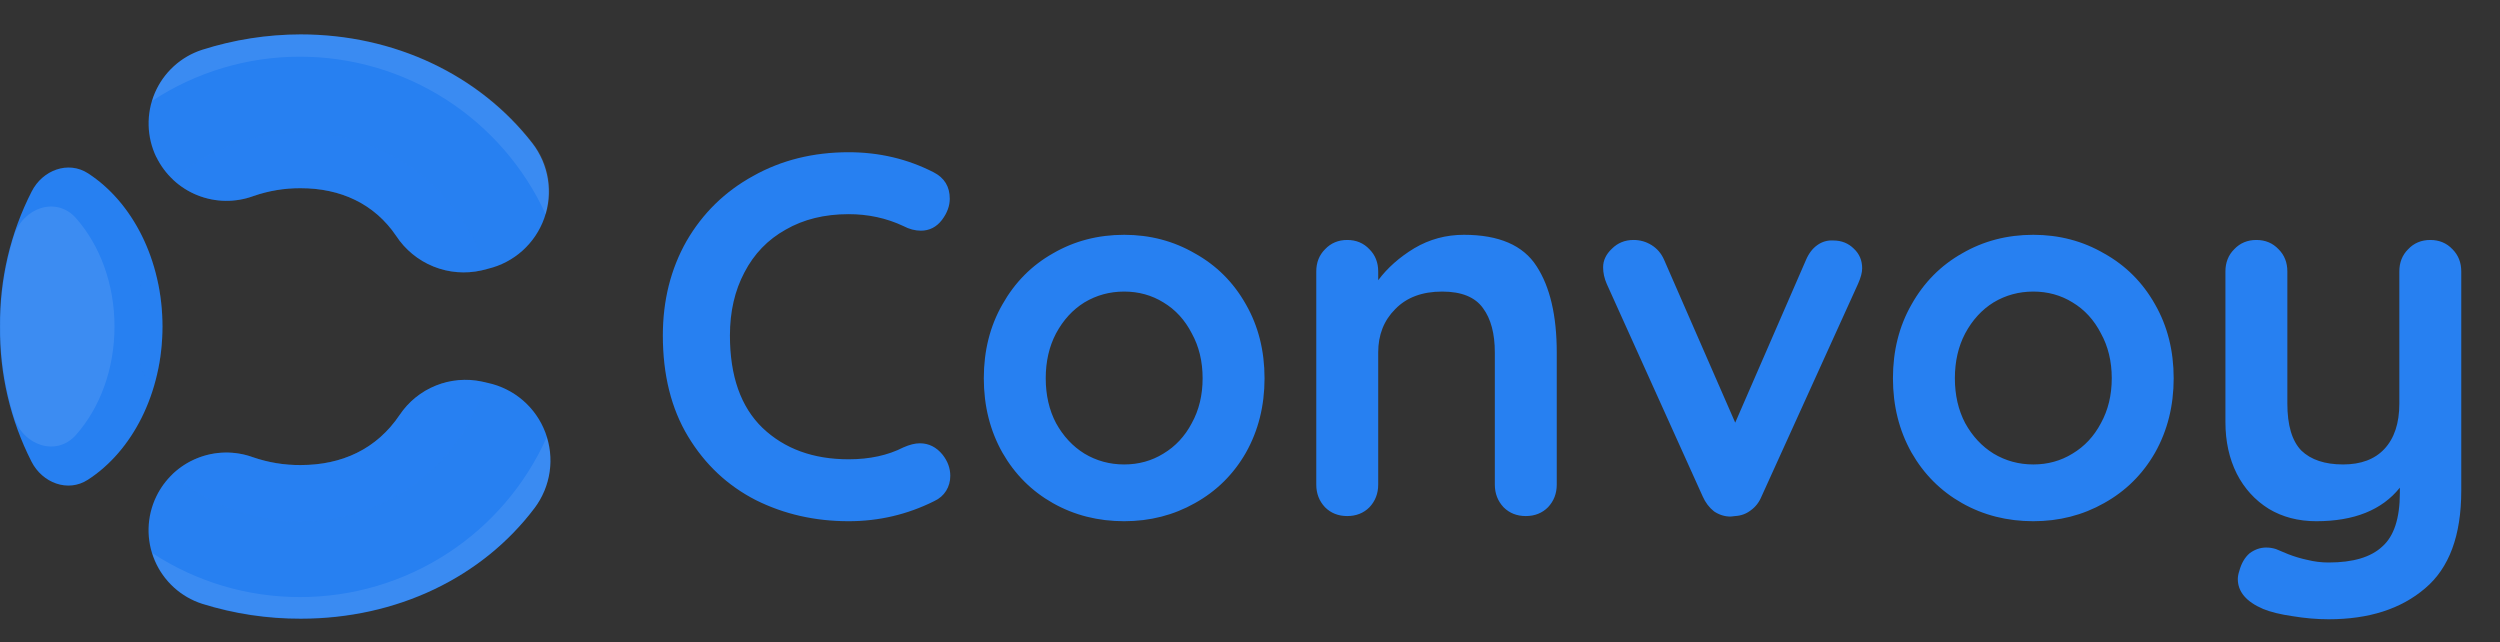 <svg width="218" height="56" viewBox="0 0 218 56" fill="none" xmlns="http://www.w3.org/2000/svg">
<rect x="0" y="0" width="218" height="56" fill="#333333" stroke="none"/>
<path d="M0.002 28.471C-0.051 32.581 0.9 36.625 2.749 40.258C3.69 42.106 5.915 42.964 7.657 41.839C11.523 39.345 14.168 34.294 14.168 28.471C14.168 22.651 11.533 17.612 7.681 15.116C5.941 13.988 3.714 14.838 2.769 16.684C0.91 20.314 -0.048 24.358 0.002 28.471Z" fill="#2780F1"/>
<g style="mix-blend-mode:overlay" opacity="0.1">
<path d="M6.631 19.028C4.913 17.08 1.985 18.11 1.212 20.59C0.42 23.134 0.013 25.79 0.013 28.471C0.013 31.154 0.42 33.812 1.214 36.356C1.986 38.834 4.912 39.866 6.63 37.92C8.689 35.589 9.984 32.225 9.984 28.471C9.984 24.721 8.686 21.36 6.631 19.028Z" fill="white"/>
</g>
<g style="mix-blend-mode:multiply" opacity="0.2">
<path d="M13.848 25.011C13.415 22.71 11.902 24.148 12.132 26.478C12.196 27.131 12.229 27.796 12.229 28.471C12.229 29.122 12.199 29.763 12.139 30.393C11.918 32.725 13.437 34.163 13.861 31.859C14.062 30.77 14.168 29.636 14.168 28.471C14.168 27.28 14.057 26.122 13.848 25.011Z" fill="#2780F1"/>
</g>
<path d="M42.526 33.386L42.041 33.275C40.689 32.984 39.282 33.105 38 33.623C36.718 34.141 35.621 35.031 34.852 36.179C32.83 39.184 29.78 40.553 26.227 40.553C24.81 40.565 23.4 40.334 22.06 39.872C20.482 39.297 18.747 39.327 17.19 39.958C15.633 40.588 14.365 41.773 13.631 43.285C13.209 44.154 12.978 45.104 12.955 46.07C12.931 47.036 13.116 47.996 13.496 48.885C13.875 49.773 14.442 50.57 15.156 51.221C15.87 51.872 16.716 52.362 17.636 52.657C20.417 53.525 23.314 53.962 26.227 53.953C34.606 53.953 42.052 50.356 46.615 44.301C47.312 43.372 47.764 42.283 47.93 41.133C48.095 39.984 47.968 38.811 47.56 37.724C47.153 36.636 46.478 35.669 45.599 34.911C44.719 34.153 43.662 33.629 42.526 33.386Z" fill="#2780F1"/>
<path d="M13.631 13.691C14.369 15.205 15.643 16.392 17.205 17.021C18.767 17.65 20.507 17.678 22.088 17.099C23.418 16.634 24.818 16.401 26.227 16.411C29.663 16.411 32.629 17.741 34.544 20.567C35.331 21.768 36.465 22.7 37.796 23.238C39.127 23.776 40.59 23.895 41.99 23.578L42.549 23.438C43.671 23.171 44.709 22.626 45.567 21.855C46.425 21.083 47.077 20.109 47.462 19.021C47.848 17.933 47.955 16.766 47.774 15.627C47.593 14.487 47.129 13.411 46.425 12.496C41.789 6.525 34.371 3 26.21 3C23.299 3.005 20.405 3.457 17.631 4.341C16.712 4.638 15.868 5.128 15.156 5.779C14.443 6.43 13.878 7.226 13.499 8.114C13.12 9.002 12.936 9.96 12.959 10.925C12.982 11.89 13.211 12.839 13.631 13.708V13.691Z" fill="#2780F1"/>
<g style="mix-blend-mode:multiply" opacity="0.5">
<g style="mix-blend-mode:multiply" opacity="0.5">
<path d="M42.42 33.386L42.041 33.303C40.692 33.009 39.286 33.126 38.005 33.638C36.723 34.151 35.625 35.036 34.852 36.179C32.83 39.185 29.78 40.553 26.227 40.553C24.81 40.565 23.4 40.334 22.06 39.872C20.867 39.442 19.578 39.353 18.337 39.615C17.096 39.876 15.952 40.478 15.033 41.352C17.176 43.208 19.749 44.498 22.519 45.104C25.288 45.709 28.165 45.612 30.887 44.82C33.609 44.028 36.089 42.566 38.1 40.569C40.112 38.572 41.592 36.103 42.404 33.386H42.42Z" fill="#2780F1"/>
</g>
<g style="mix-blend-mode:multiply" opacity="0.5">
<path d="M15.072 15.657C15.995 16.521 17.139 17.112 18.377 17.366C19.615 17.621 20.899 17.528 22.088 17.099C23.418 16.634 24.818 16.401 26.227 16.411C29.662 16.411 32.628 17.741 34.544 20.567C35.33 21.768 36.465 22.7 37.796 23.238C39.126 23.776 40.59 23.895 41.99 23.578L42.37 23.489C41.535 20.797 40.044 18.356 38.03 16.385C36.016 14.415 33.543 12.976 30.834 12.2C28.126 11.424 25.266 11.335 22.515 11.941C19.763 12.546 17.205 13.827 15.072 15.668V15.657Z" fill="#2780F1"/>
</g>
</g>
<g style="mix-blend-mode:overlay" opacity="0.3">
<g style="mix-blend-mode:overlay" opacity="0.3">
<path d="M26.166 52.065C21.588 52.071 17.108 50.737 13.279 48.228C13.596 49.261 14.159 50.201 14.92 50.968C15.681 51.735 16.617 52.305 17.648 52.63C20.428 53.497 23.325 53.934 26.238 53.925C34.617 53.925 42.063 50.328 46.626 44.273C47.281 43.408 47.717 42.398 47.9 41.329C48.083 40.26 48.006 39.162 47.676 38.129C45.819 42.281 42.8 45.806 38.983 48.279C35.166 50.752 30.714 52.067 26.166 52.065Z" fill="white"/>
</g>
<g style="mix-blend-mode:overlay" opacity="0.3">
<path d="M26.166 4.944C30.678 4.944 35.096 6.24 38.894 8.678C42.691 11.116 45.709 14.593 47.587 18.696C47.916 17.649 47.987 16.538 47.792 15.458C47.598 14.378 47.144 13.362 46.47 12.496C41.834 6.525 34.416 3 26.255 3C23.328 3.001 20.419 3.453 17.631 4.341C16.59 4.669 15.646 5.248 14.883 6.027C14.119 6.807 13.559 7.762 13.252 8.809C17.084 6.282 21.575 4.938 26.166 4.944Z" fill="white"/>
</g>
</g>
<path d="M81.425 15.03C82.355 15.51 82.82 16.275 82.82 17.325C82.82 17.955 82.595 18.57 82.145 19.17C81.665 19.8 81.05 20.115 80.3 20.115C79.79 20.115 79.28 19.98 78.77 19.71C77.3 19.02 75.71 18.675 74 18.675C71.9 18.675 70.07 19.125 68.51 20.025C66.95 20.895 65.75 22.14 64.91 23.76C64.07 25.35 63.65 27.18 63.65 29.25C63.65 32.79 64.595 35.475 66.485 37.305C68.405 39.135 70.91 40.05 74 40.05C75.83 40.05 77.42 39.705 78.77 39.015C79.31 38.775 79.79 38.655 80.21 38.655C80.99 38.655 81.65 38.985 82.19 39.645C82.64 40.215 82.865 40.83 82.865 41.49C82.865 41.97 82.745 42.405 82.505 42.795C82.265 43.185 81.92 43.485 81.47 43.695C79.13 44.865 76.64 45.45 74 45.45C71.06 45.45 68.36 44.835 65.9 43.605C63.44 42.345 61.475 40.5 60.005 38.07C58.535 35.64 57.8 32.7 57.8 29.25C57.8 26.19 58.49 23.445 59.87 21.015C61.28 18.585 63.215 16.695 65.675 15.345C68.135 13.965 70.91 13.275 74 13.275C76.67 13.275 79.145 13.86 81.425 15.03ZM110.268 32.985C110.268 35.385 109.728 37.545 108.648 39.465C107.568 41.355 106.083 42.825 104.193 43.875C102.333 44.925 100.278 45.45 98.028 45.45C95.748 45.45 93.678 44.925 91.818 43.875C89.958 42.825 88.488 41.355 87.408 39.465C86.328 37.545 85.788 35.385 85.788 32.985C85.788 30.585 86.328 28.44 87.408 26.55C88.488 24.63 89.958 23.145 91.818 22.095C93.678 21.015 95.748 20.475 98.028 20.475C100.278 20.475 102.333 21.015 104.193 22.095C106.083 23.145 107.568 24.63 108.648 26.55C109.728 28.44 110.268 30.585 110.268 32.985ZM104.868 32.985C104.868 31.515 104.553 30.21 103.923 29.07C103.323 27.9 102.498 27 101.448 26.37C100.428 25.74 99.288 25.425 98.028 25.425C96.768 25.425 95.613 25.74 94.563 26.37C93.543 27 92.718 27.9 92.088 29.07C91.488 30.21 91.188 31.515 91.188 32.985C91.188 34.455 91.488 35.76 92.088 36.9C92.718 38.04 93.543 38.925 94.563 39.555C95.613 40.185 96.768 40.5 98.028 40.5C99.288 40.5 100.428 40.185 101.448 39.555C102.498 38.925 103.323 38.04 103.923 36.9C104.553 35.76 104.868 34.455 104.868 32.985ZM127.649 20.475C130.709 20.475 132.824 21.39 133.994 23.22C135.164 25.02 135.749 27.525 135.749 30.735V42.255C135.749 43.035 135.494 43.695 134.984 44.235C134.474 44.745 133.829 45 133.049 45C132.269 45 131.624 44.745 131.114 44.235C130.604 43.695 130.349 43.035 130.349 42.255V30.735C130.349 29.085 130.004 27.795 129.314 26.865C128.624 25.905 127.439 25.425 125.759 25.425C124.019 25.425 122.654 25.935 121.664 26.955C120.674 27.945 120.179 29.205 120.179 30.735V42.255C120.179 43.035 119.924 43.695 119.414 44.235C118.904 44.745 118.259 45 117.479 45C116.699 45 116.054 44.745 115.544 44.235C115.034 43.695 114.779 43.035 114.779 42.255V23.67C114.779 22.89 115.034 22.245 115.544 21.735C116.054 21.195 116.699 20.925 117.479 20.925C118.259 20.925 118.904 21.195 119.414 21.735C119.924 22.245 120.179 22.89 120.179 23.67V24.435C120.989 23.355 122.039 22.425 123.329 21.645C124.649 20.865 126.089 20.475 127.649 20.475ZM159.861 20.97C160.581 20.97 161.181 21.21 161.661 21.69C162.141 22.14 162.381 22.71 162.381 23.4C162.381 23.76 162.261 24.21 162.021 24.75L153.606 43.29C153.396 43.8 153.081 44.205 152.661 44.505C152.271 44.805 151.821 44.97 151.311 45L150.906 45.045C150.396 45.045 149.916 44.895 149.466 44.595C149.046 44.265 148.716 43.83 148.476 43.29L140.106 24.75C139.896 24.27 139.791 23.79 139.791 23.31C139.791 22.71 140.046 22.17 140.556 21.69C141.066 21.18 141.696 20.925 142.446 20.925C143.016 20.925 143.541 21.075 144.021 21.375C144.501 21.675 144.861 22.095 145.101 22.635L151.311 36.855L157.476 22.68C157.716 22.11 158.046 21.675 158.466 21.375C158.886 21.075 159.351 20.94 159.861 20.97ZM189.545 32.985C189.545 35.385 189.005 37.545 187.925 39.465C186.845 41.355 185.36 42.825 183.47 43.875C181.61 44.925 179.555 45.45 177.305 45.45C175.025 45.45 172.955 44.925 171.095 43.875C169.235 42.825 167.765 41.355 166.685 39.465C165.605 37.545 165.065 35.385 165.065 32.985C165.065 30.585 165.605 28.44 166.685 26.55C167.765 24.63 169.235 23.145 171.095 22.095C172.955 21.015 175.025 20.475 177.305 20.475C179.555 20.475 181.61 21.015 183.47 22.095C185.36 23.145 186.845 24.63 187.925 26.55C189.005 28.44 189.545 30.585 189.545 32.985ZM184.145 32.985C184.145 31.515 183.83 30.21 183.2 29.07C182.6 27.9 181.775 27 180.725 26.37C179.705 25.74 178.565 25.425 177.305 25.425C176.045 25.425 174.89 25.74 173.84 26.37C172.82 27 171.995 27.9 171.365 29.07C170.765 30.21 170.465 31.515 170.465 32.985C170.465 34.455 170.765 35.76 171.365 36.9C171.995 38.04 172.82 38.925 173.84 39.555C174.89 40.185 176.045 40.5 177.305 40.5C178.565 40.5 179.705 40.185 180.725 39.555C181.775 38.925 182.6 38.04 183.2 36.9C183.83 35.76 184.145 34.455 184.145 32.985ZM211.922 20.925C212.702 20.925 213.347 21.195 213.857 21.735C214.367 22.245 214.622 22.89 214.622 23.67V42.795C214.622 46.695 213.572 49.53 211.472 51.3C209.372 53.1 206.567 54 203.057 54C202.037 54 200.987 53.91 199.907 53.73C198.857 53.58 198.002 53.37 197.342 53.1C195.872 52.47 195.137 51.6 195.137 50.49C195.137 50.28 195.182 50.04 195.272 49.77C195.452 49.11 195.752 48.6 196.172 48.24C196.622 47.91 197.102 47.745 197.612 47.745C197.912 47.745 198.197 47.79 198.467 47.88C198.677 47.97 199.037 48.12 199.547 48.33C200.087 48.54 200.642 48.705 201.212 48.825C201.812 48.975 202.427 49.05 203.057 49.05C205.187 49.05 206.747 48.585 207.737 47.655C208.757 46.755 209.267 45.195 209.267 42.975V42.525C207.707 44.475 205.277 45.45 201.977 45.45C200.417 45.45 199.037 45.09 197.837 44.37C196.637 43.62 195.707 42.6 195.047 41.31C194.387 39.99 194.057 38.49 194.057 36.81V23.67C194.057 22.89 194.312 22.245 194.822 21.735C195.332 21.195 195.977 20.925 196.757 20.925C197.537 20.925 198.182 21.195 198.692 21.735C199.202 22.245 199.457 22.89 199.457 23.67V35.19C199.457 37.08 199.862 38.445 200.672 39.285C201.512 40.095 202.727 40.5 204.317 40.5C205.877 40.5 207.077 40.05 207.917 39.15C208.787 38.22 209.222 36.9 209.222 35.19V23.67C209.222 22.89 209.477 22.245 209.987 21.735C210.497 21.195 211.142 20.925 211.922 20.925Z" fill="#2780F1"/>
</svg>
